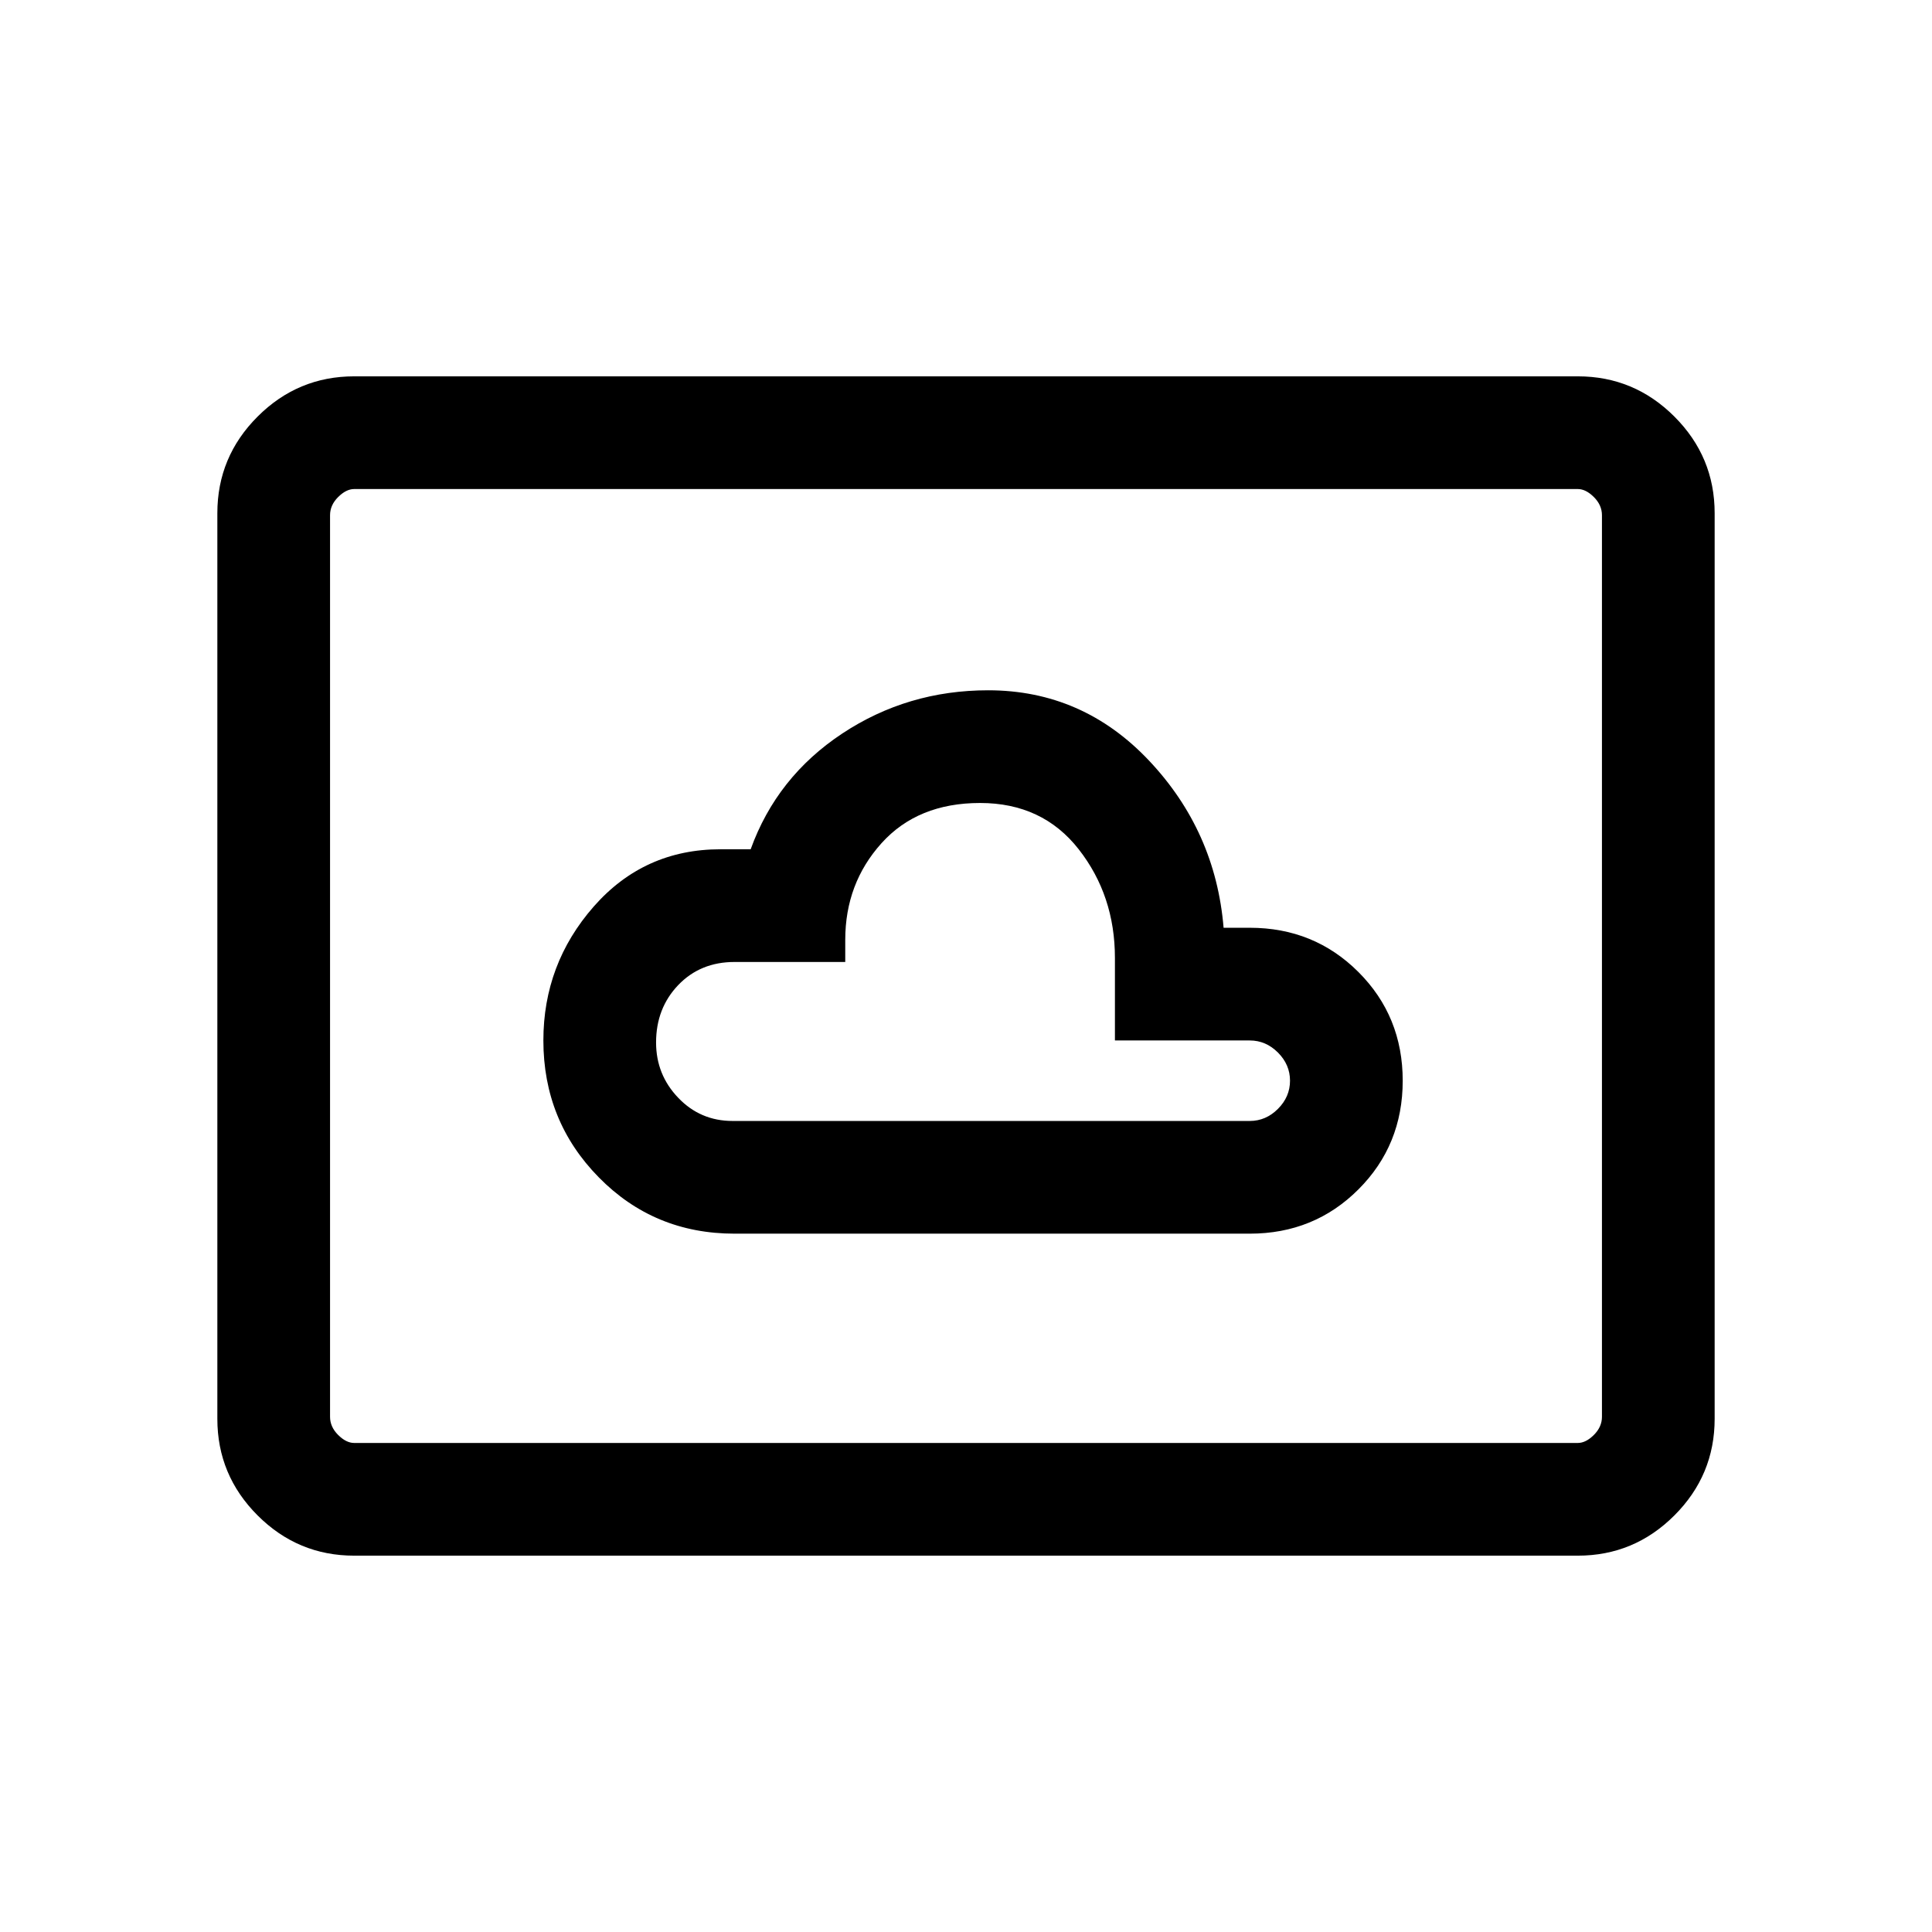 <svg xmlns="http://www.w3.org/2000/svg" height="24" width="24"><path d="M9.125 15.325H15.525Q16.325 15.325 16.875 14.775Q17.425 14.225 17.425 13.425Q17.425 12.625 16.875 12.075Q16.325 11.525 15.525 11.525H15.2Q15.1 10.325 14.275 9.45Q13.45 8.575 12.275 8.575Q11.275 8.575 10.463 9.112Q9.65 9.65 9.325 10.55H8.95Q8 10.55 7.375 11.262Q6.75 11.975 6.75 12.925Q6.75 13.925 7.438 14.625Q8.125 15.325 9.125 15.325ZM4.4 19.325Q3.7 19.325 3.2 18.825Q2.7 18.325 2.7 17.625V6.375Q2.7 5.675 3.2 5.175Q3.7 4.675 4.4 4.675H19.6Q20.3 4.675 20.8 5.175Q21.3 5.675 21.3 6.375V17.625Q21.3 18.325 20.8 18.825Q20.3 19.325 19.6 19.325ZM4.4 17.925H19.6Q19.7 17.925 19.8 17.825Q19.9 17.725 19.9 17.6V6.4Q19.9 6.275 19.8 6.175Q19.7 6.075 19.6 6.075H4.4Q4.3 6.075 4.2 6.175Q4.1 6.275 4.1 6.4V17.6Q4.1 17.725 4.2 17.825Q4.3 17.925 4.4 17.925ZM9.1 13.925Q8.7 13.925 8.425 13.637Q8.15 13.35 8.15 12.95Q8.15 12.525 8.425 12.237Q8.7 11.95 9.125 11.95H10.5V11.675Q10.5 10.975 10.95 10.475Q11.4 9.975 12.175 9.975Q12.95 9.975 13.4 10.55Q13.85 11.125 13.85 11.9V12.925H15.525Q15.725 12.925 15.875 13.075Q16.025 13.225 16.025 13.425Q16.025 13.625 15.875 13.775Q15.725 13.925 15.525 13.925ZM12 12Q12 12 12 12Q12 12 12 12Q12 12 12 12Q12 12 12 12Q12 12 12 12Q12 12 12 12Q12 12 12 12Q12 12 12 12Z"/></svg>